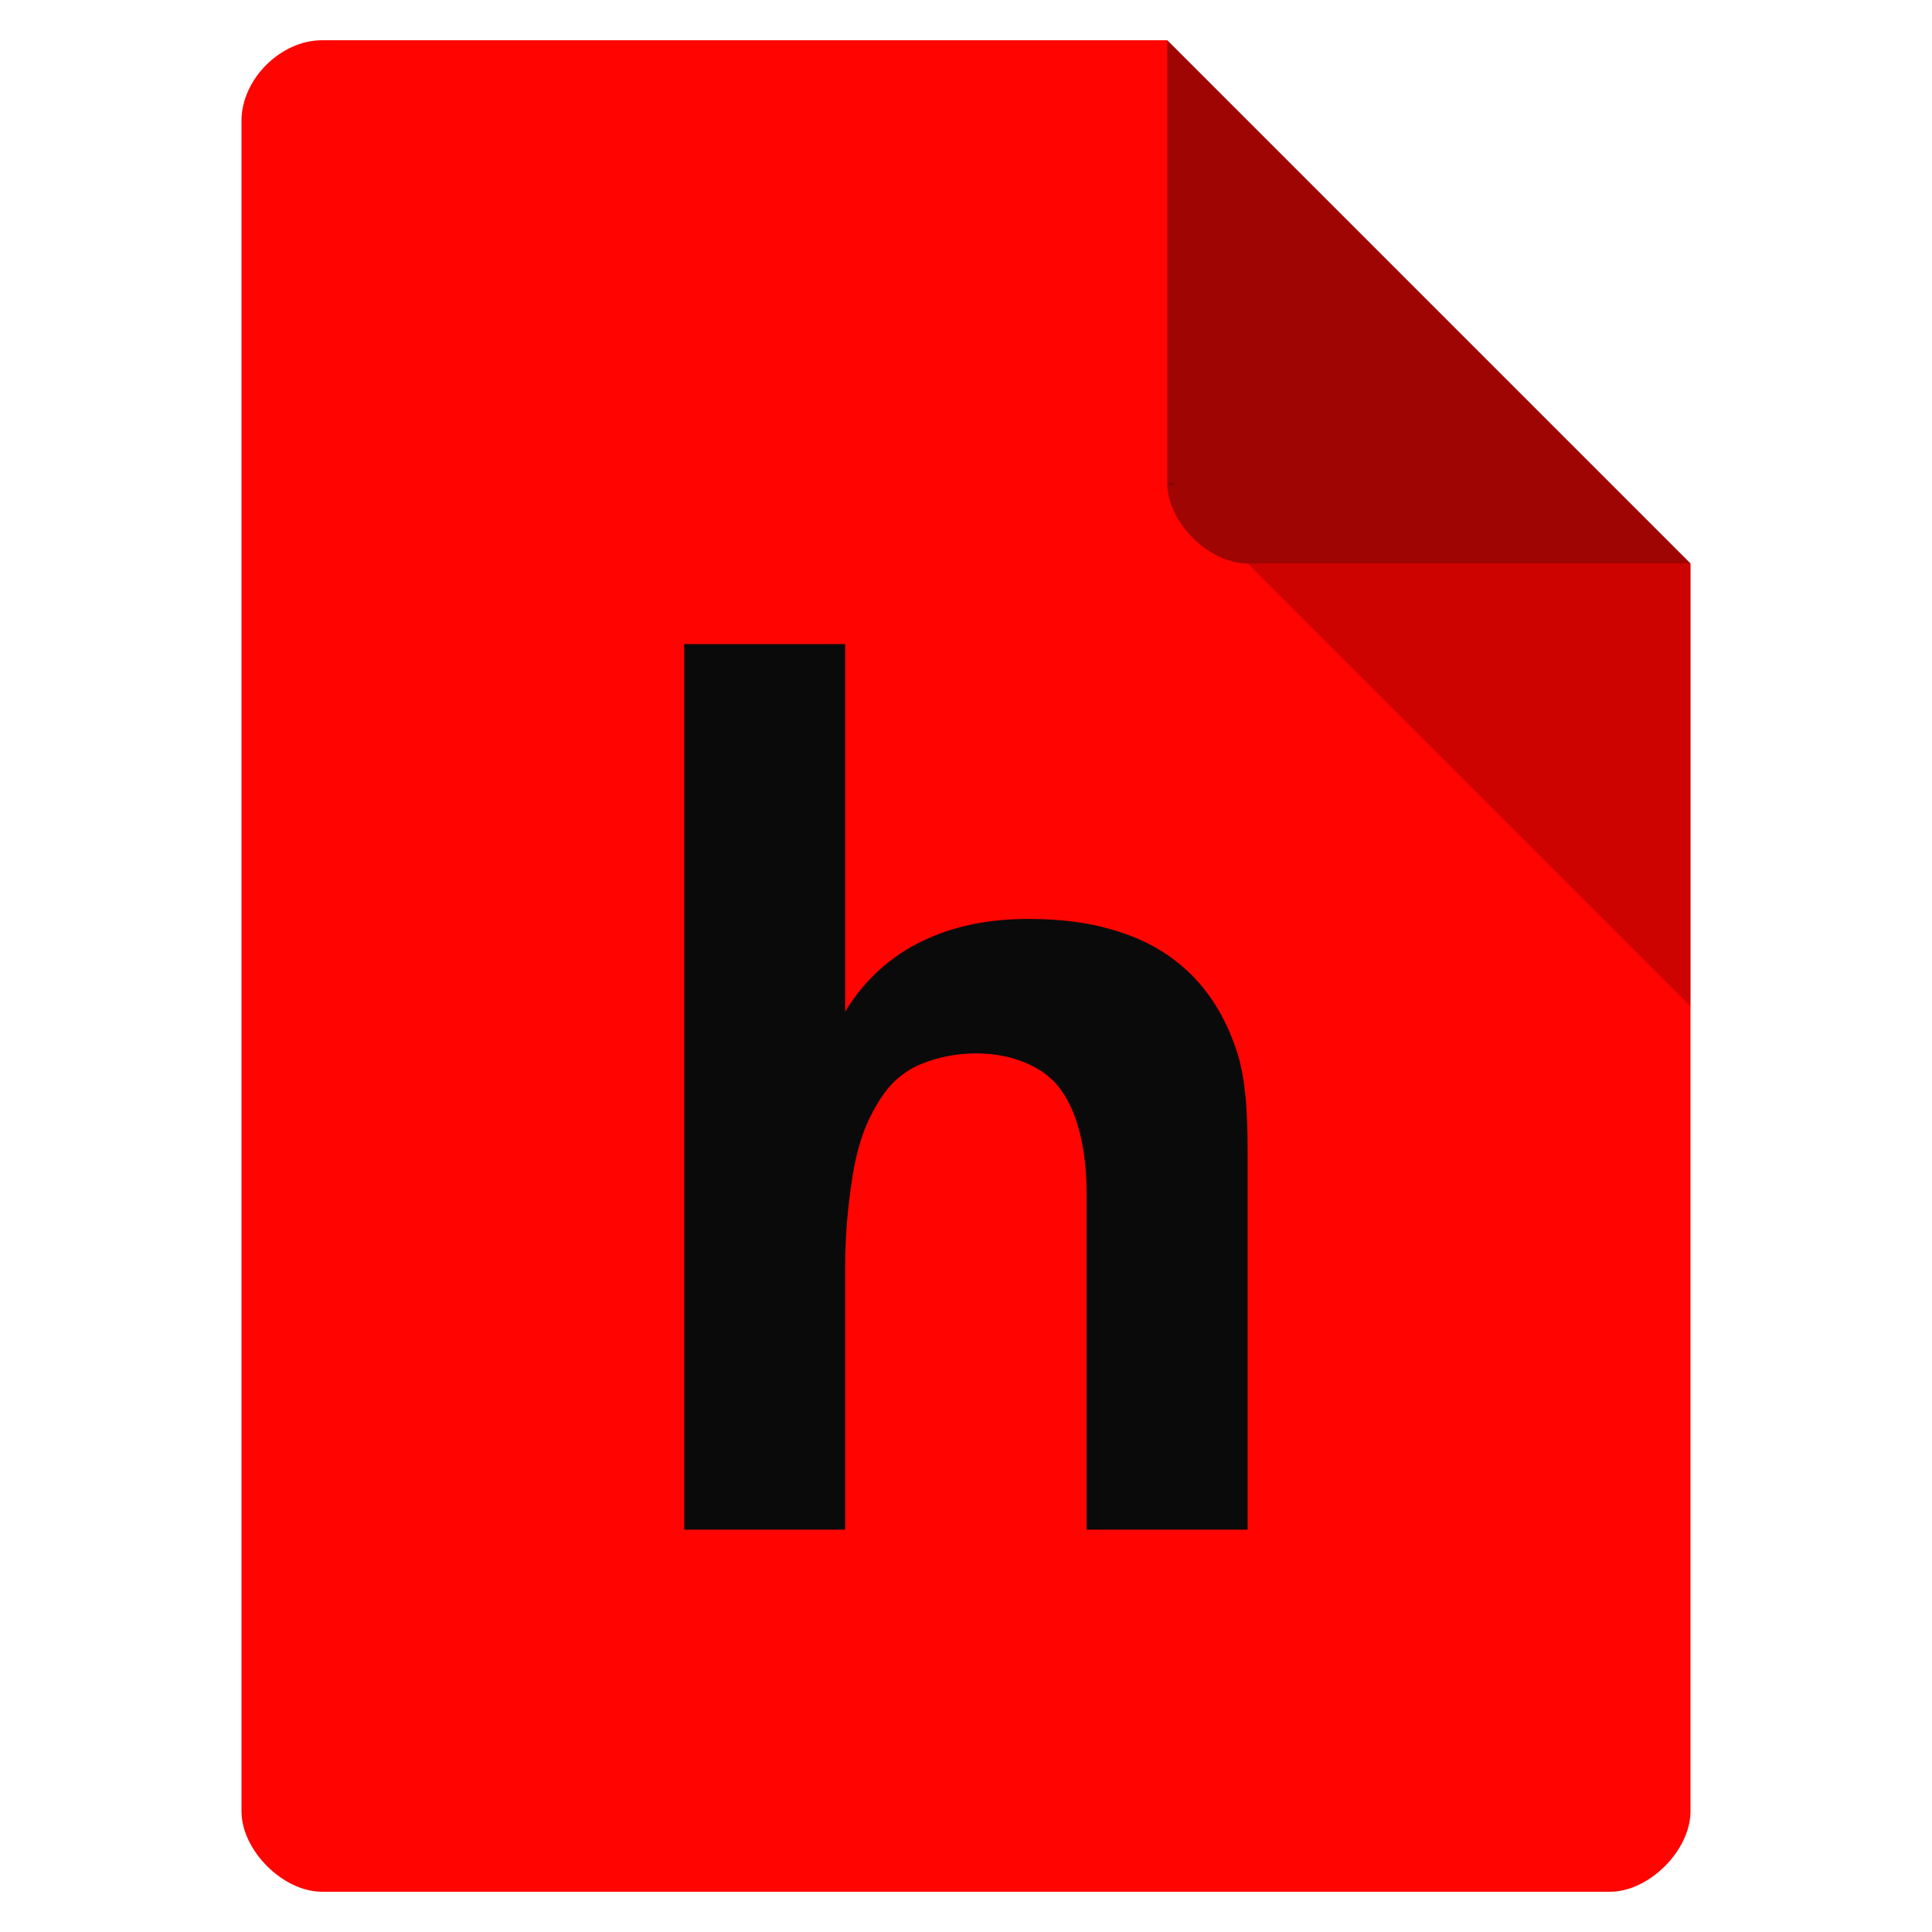 <svg viewBox="0 0 48 48" xmlns="http://www.w3.org/2000/svg">
 <path d="m8 1c-1.029 0-2 .971-2 2v42c0 .971 1.029 2 2 2h32c .971 0 2-1.029 2-2v-31l-13-13z" fill="#ff0400"/>
 <path d="m29 12l .063.063.156-.063zm2 2l11 11v-11z" fill-opacity=".196"/>
 <path d="m29 1l13 13h-11c-.971 0-2-1.029-2-2z" fill="#0a0a0a" fill-opacity=".392"/>
 <path d="m29.977 39.3h-3.868v-8.6c0-1.179-.212-2.062-.582-2.646-.361-.595-1.129-.989-2.071-.989-.714 0-1.336.23-1.663.464-.372.266-.581.564-.815 1.022-.234.458-.4 1.023-.497 1.696-.097.673-.174 1.422-.174 2.31v6.743h-3.868v-22.751h3.868v9.443c.478-.848 1.144-1.457 1.885-1.828.741-.38 1.587-.554 2.522-.554.809 0 1.533.101 2.186.335.663.224 1.228.58 1.696 1.067.468.487.829 1.111 1.082 1.872.253.751.299 1.652.299 2.705z" fill="#0a0a0a" transform="scale(1.034 .967)"/>
</svg>
